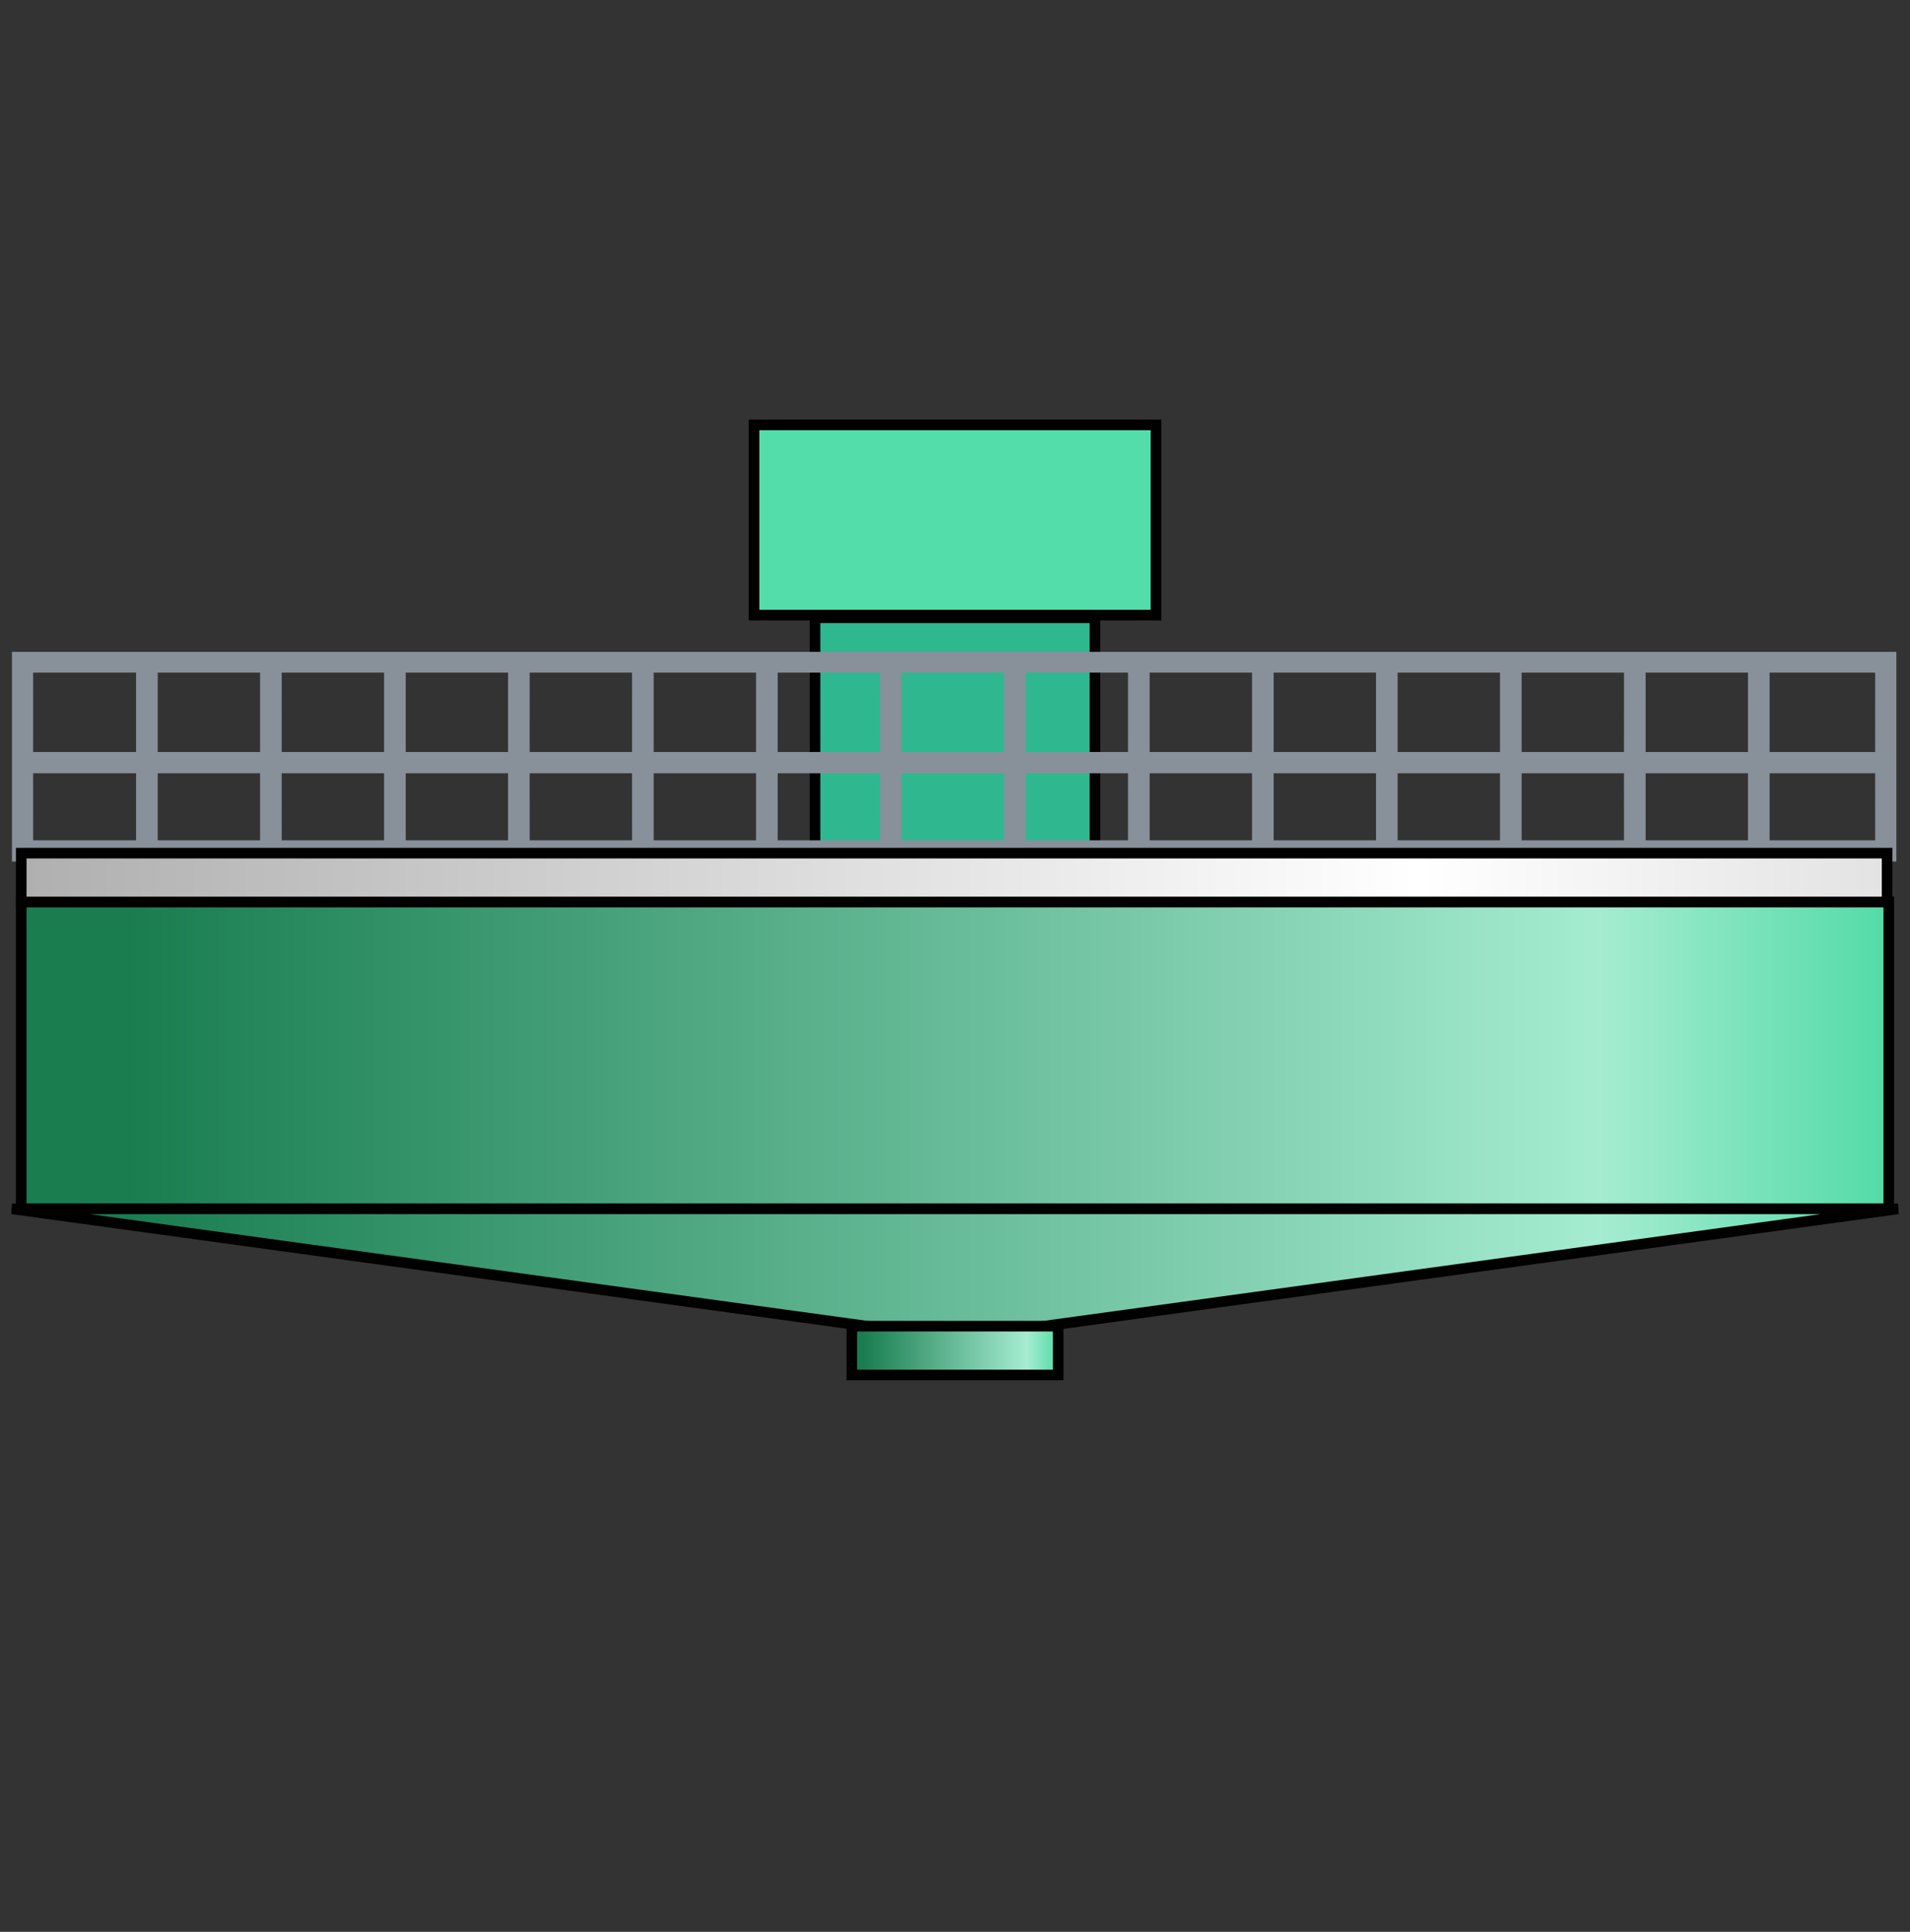 <?xml version="1.0" encoding="UTF-8"?>
<svg width="90px" height="91px" viewBox="0 0 90 91" version="1.1" xmlns="http://www.w3.org/2000/svg" xmlns:xlink="http://www.w3.org/1999/xlink">
    <rect x="0" y="0" width="90" height="91" fill="#333333" stroke="none"/>
    <title>浓缩机_2D_绿</title>
    <defs>
        <linearGradient x1="100%" y1="56.512%" x2="5.447%" y2="56.512%" id="linearGradient-1">
            <stop stop-color="#55DBA8" offset="0%"></stop>
            <stop stop-color="#A5ECD1" offset="16.117%"></stop>
            <stop stop-color="#197D50" offset="100%"></stop>
        </linearGradient>
        <linearGradient x1="100%" y1="56.512%" x2="5.447%" y2="56.512%" id="linearGradient-2">
            <stop stop-color="#55DBA8" offset="0%"></stop>
            <stop stop-color="#A5ECD1" offset="16.117%"></stop>
            <stop stop-color="#197D50" offset="100%"></stop>
        </linearGradient>
        <linearGradient x1="100%" y1="56.512%" x2="5.447%" y2="56.512%" id="linearGradient-3">
            <stop stop-color="#55DBA8" offset="0%"></stop>
            <stop stop-color="#A5ECD1" offset="16.117%"></stop>
            <stop stop-color="#197D50" offset="100%"></stop>
        </linearGradient>
        <linearGradient x1="0%" y1="50%" x2="100%" y2="50%" id="linearGradient-4">
            <stop stop-color="#B0B0B0" offset="0%"></stop>
            <stop stop-color="#FFFFFF" offset="75.029%"></stop>
            <stop stop-color="#E3E3E3" offset="100%"></stop>
        </linearGradient>
    </defs>
    <g id="页面-1" stroke="none" stroke-width="1" fill="none" fill-rule="evenodd">
        <g id="老石旦看板" transform="translate(-74, -3949)">
            <g id="编组-35" transform="translate(24, 320)">
                <g id="编组-34" transform="translate(1, 3302)">
                    <g id="编组-20" transform="translate(24, 302)">
                        <g id="编组-11" transform="translate(20, 20)">
                            <g id="浓缩机_2D_绿" transform="translate(5, 5.444)">
                                <polygon id="矩形-203" stroke="#010101" stroke-width="0.5" fill="url(#linearGradient-1)" points="1 42.044 89 42.044 89 56.499 1 56.499"></polygon>
                                <path d="M89.436,56.499 L45.029,62.599 L0.564,56.499 L89.436,56.499 Z" id="形状结合" stroke="#010101" stroke-width="0.5" fill="url(#linearGradient-2)"></path>
                                <rect id="矩形备份-2" stroke="#010101" stroke-width="0.5" fill="url(#linearGradient-3)" x="40.136" y="62.026" width="9.729" height="2.3"></rect>
                                <rect id="矩形" stroke="#010101" stroke-width="0.5" fill="#2FB790" x="38.406" y="28.656" width="13.188" height="12.7"></rect>
                                <rect id="矩形" stroke="#010101" stroke-width="0.5" fill="#52DDAB" x="35.53" y="19.571" width="18.94" height="8.959"></rect>
                                <g id="编组" transform="translate(0.564, 30.261)" fill="#88909A" fill-rule="nonzero">
                                    <path d="M88.793,0 L88.793,9.879 L0,9.879 L0,0 L88.793,0 Z M5.848,5.719 L0.998,5.719 L0.999,8.878 L5.848,8.878 L5.848,5.719 Z M11.691,5.719 L6.868,5.719 L6.868,8.878 L11.691,8.878 L11.691,5.719 Z M17.533,5.719 L12.71,5.719 L12.711,8.878 L17.533,8.878 L17.533,5.719 Z M23.376,5.719 L18.553,5.719 L18.553,8.878 L23.376,8.878 L23.376,5.719 Z M29.218,5.719 L24.395,5.719 L24.396,8.878 L29.219,8.878 L29.218,5.719 Z M35.061,5.719 L30.238,5.719 L30.238,8.878 L35.061,8.878 L35.061,5.719 Z M40.903,5.719 L36.08,5.719 L36.081,8.878 L40.904,8.878 L40.903,5.719 Z M46.746,5.719 L41.923,5.719 L41.923,8.878 L46.746,8.878 L46.746,5.719 Z M52.588,5.719 L47.765,5.719 L47.766,8.878 L52.589,8.878 L52.588,5.719 Z M58.431,5.719 L53.608,5.719 L53.608,8.878 L58.431,8.878 L58.431,5.719 Z M64.273,5.719 L59.451,5.719 L59.451,8.878 L64.274,8.878 L64.273,5.719 Z M70.116,5.719 L65.293,5.719 L65.293,8.878 L70.116,8.878 L70.116,5.719 Z M75.958,5.719 L71.136,5.719 L71.136,8.878 L75.959,8.878 L75.958,5.719 Z M81.801,5.719 L76.978,5.719 L76.979,8.878 L81.801,8.878 L81.801,5.719 Z M82.821,5.719 L82.821,8.878 L87.795,8.878 L87.794,5.719 L82.821,5.719 Z M5.848,0.98 L0.999,0.98 L0.998,4.719 L5.848,4.719 L5.848,0.98 Z M87.795,0.98 L82.821,0.98 L82.821,4.719 L87.794,4.719 L87.795,0.98 Z M81.801,0.98 L76.979,0.98 L76.978,4.719 L81.801,4.719 L81.801,0.98 Z M75.959,0.98 L71.136,0.98 L71.136,4.719 L75.958,4.719 L75.959,0.98 Z M70.116,0.98 L65.293,0.98 L65.293,4.719 L70.116,4.719 L70.116,0.98 Z M64.274,0.98 L59.451,0.98 L59.451,4.719 L64.273,4.719 L64.274,0.98 Z M58.431,0.98 L53.608,0.98 L53.608,4.719 L58.431,4.719 L58.431,0.98 Z M52.589,0.98 L47.766,0.98 L47.765,4.719 L52.588,4.719 L52.589,0.98 Z M46.746,0.98 L41.923,0.98 L41.923,4.719 L46.746,4.719 L46.746,0.98 Z M40.904,0.98 L36.081,0.98 L36.08,4.719 L40.903,4.719 L40.904,0.98 Z M35.061,0.98 L30.238,0.98 L30.238,4.719 L35.061,4.719 L35.061,0.98 Z M29.219,0.98 L24.396,0.98 L24.395,4.719 L29.218,4.719 L29.219,0.98 Z M23.376,0.98 L18.553,0.98 L18.553,4.719 L23.376,4.719 L23.376,0.98 Z M17.533,0.98 L12.711,0.98 L12.71,4.719 L17.533,4.719 L17.533,0.98 Z M11.691,0.98 L6.868,0.98 L6.868,4.719 L11.691,4.719 L11.691,0.98 Z" id="形状结合"></path>
                                </g>
                                <g id="编组" transform="translate(1, 39.744)" fill="url(#linearGradient-4)" fill-rule="nonzero" stroke="#010101" stroke-width="0.5">
                                    <rect id="矩形" x="0" y="0" width="87.922" height="2.3"></rect>
                                </g>
                            </g>
                        </g>
                    </g>
                </g>
            </g>
        </g>
    </g>
</svg>